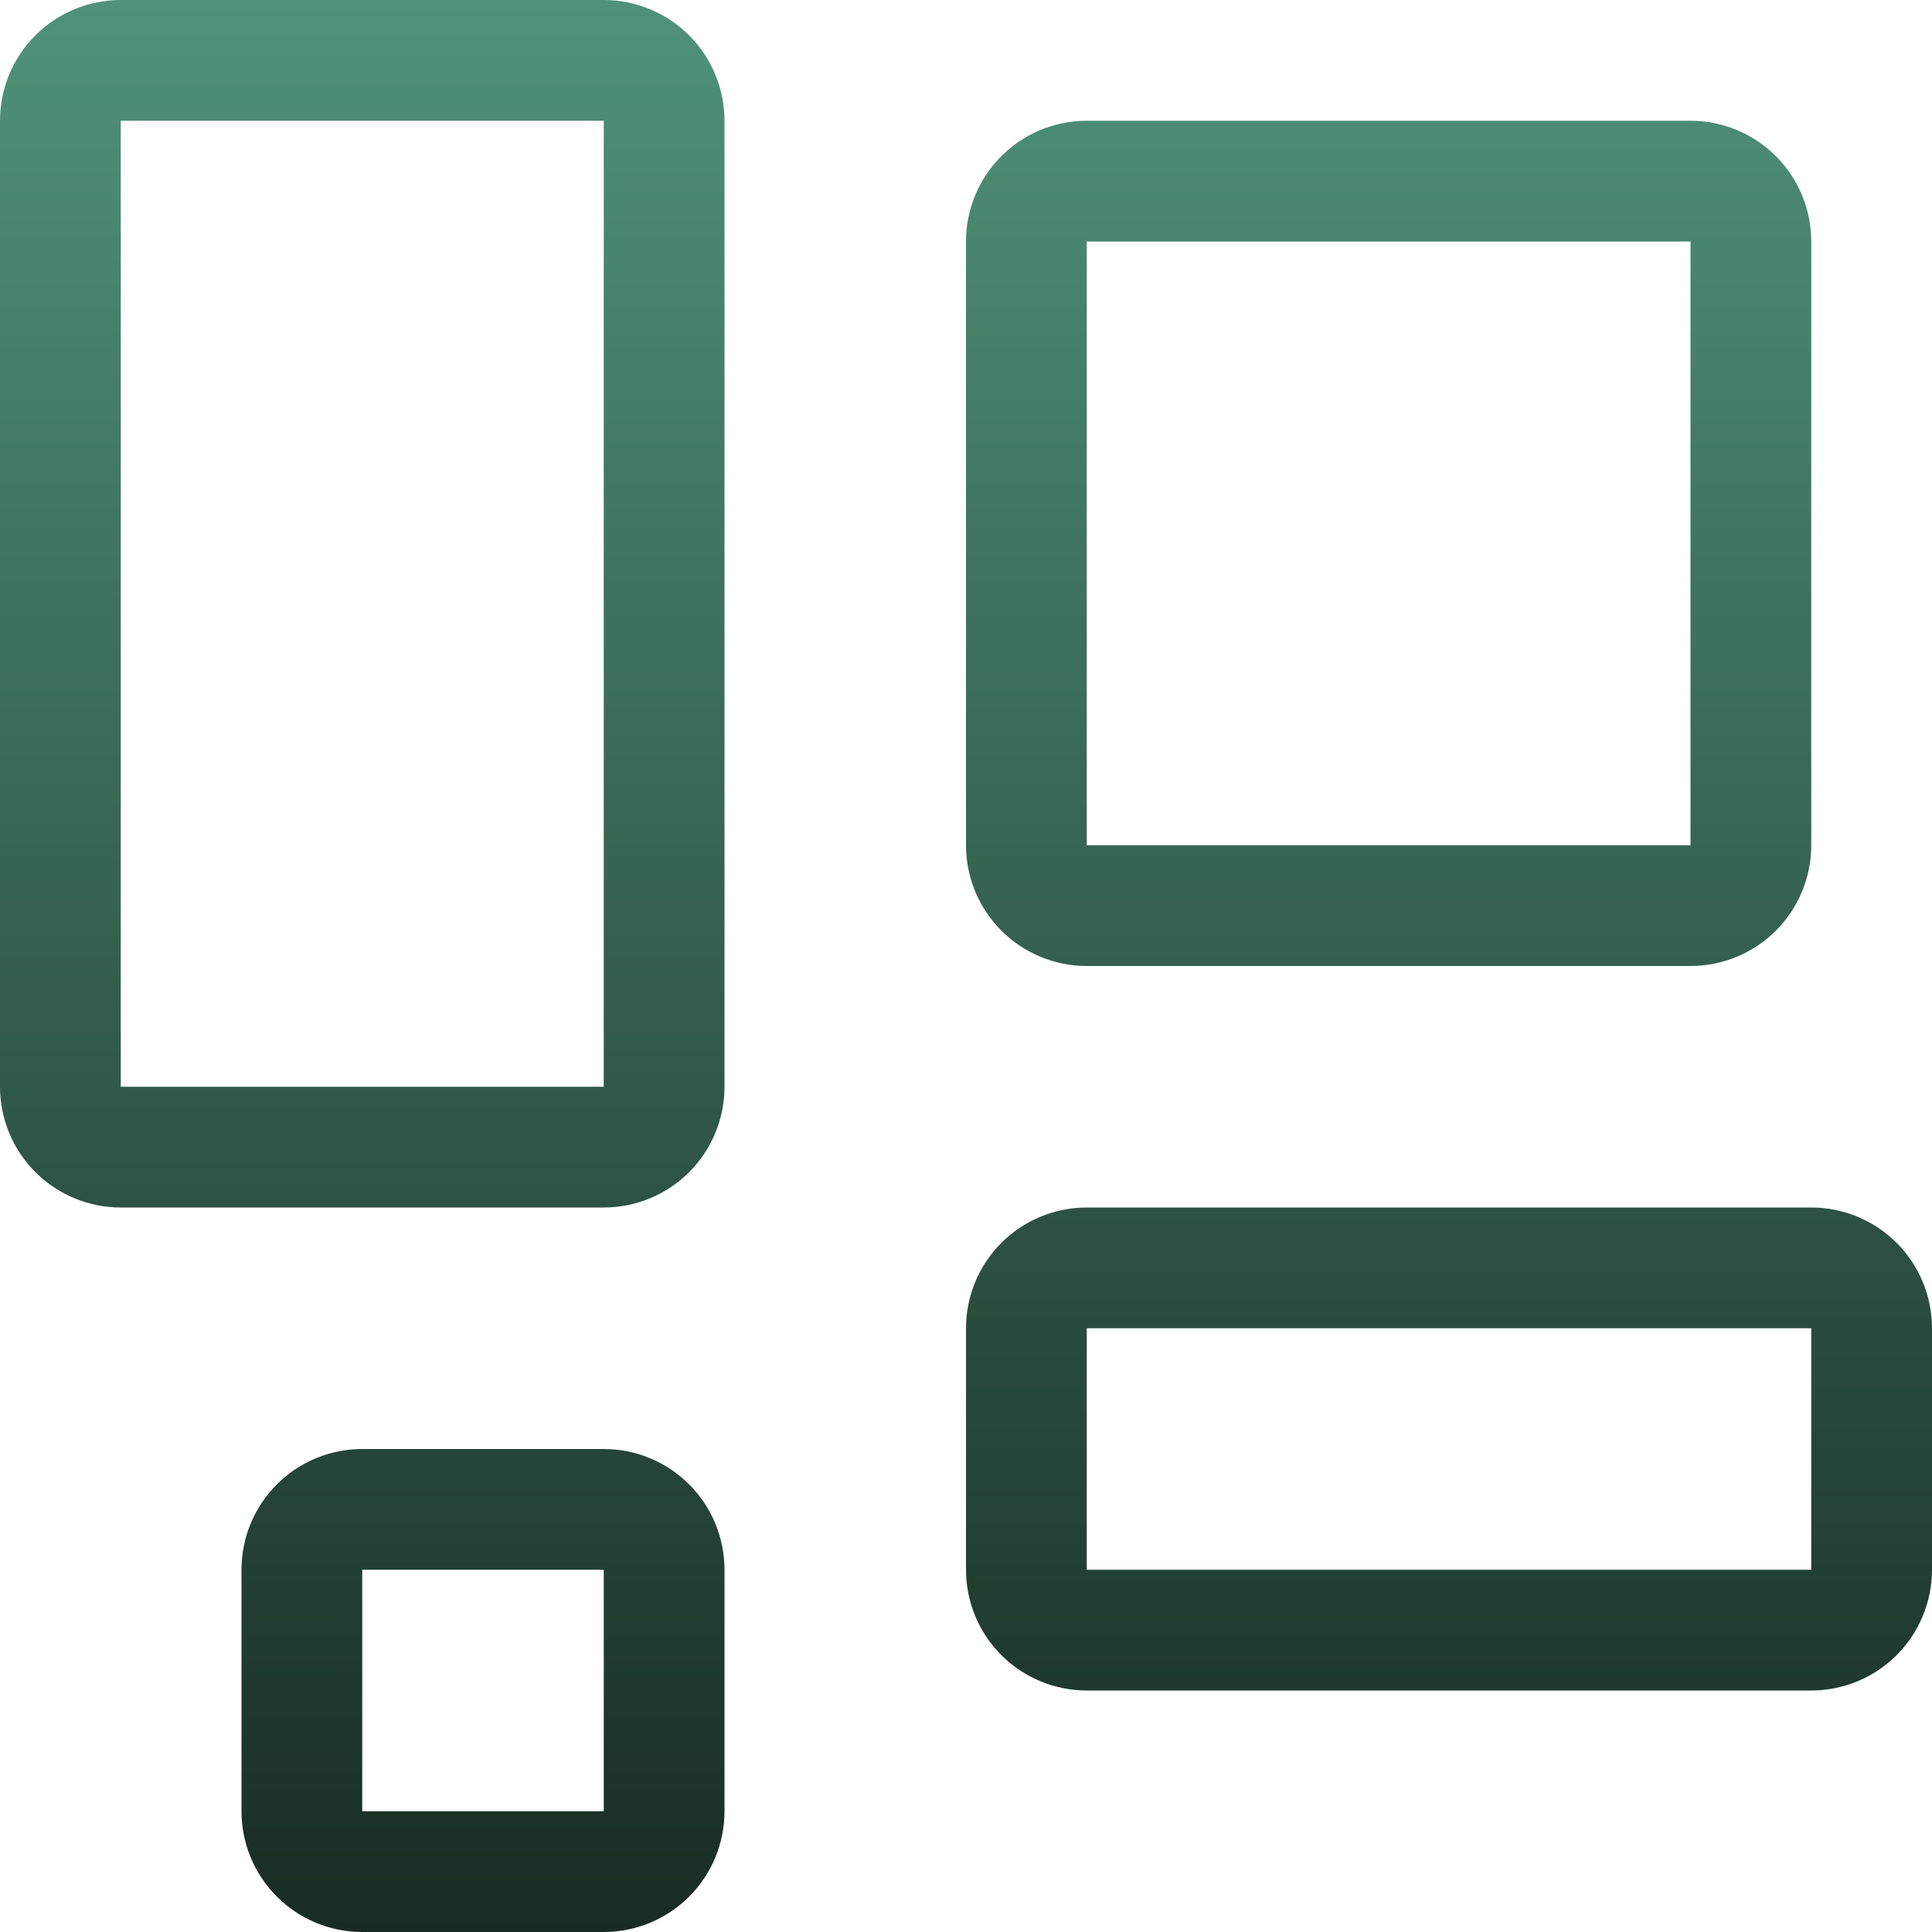 <svg width="151" height="151" viewBox="0 0 151 151" fill="none" xmlns="http://www.w3.org/2000/svg">
<g clip-path="url(#clip0_165_9)">
<path d="M47.188 9.438V84.938H9.438V9.438H47.188ZM9.438 0C6.935 0 4.534 0.994 2.764 2.764C0.994 4.534 0 6.935 0 9.438L0 84.938C0 87.441 0.994 89.841 2.764 91.611C4.534 93.381 6.935 94.375 9.438 94.375H47.188C49.691 94.375 52.091 93.381 53.861 91.611C55.631 89.841 56.625 87.441 56.625 84.938V9.438C56.625 6.935 55.631 4.534 53.861 2.764C52.091 0.994 49.691 0 47.188 0L9.438 0ZM132.125 18.875V66.062H84.938V18.875H132.125ZM84.938 9.438C82.434 9.438 80.034 10.432 78.264 12.202C76.494 13.972 75.5 16.372 75.5 18.875V66.062C75.5 68.566 76.494 70.966 78.264 72.736C80.034 74.506 82.434 75.5 84.938 75.5H132.125C134.628 75.5 137.028 74.506 138.798 72.736C140.568 70.966 141.562 68.566 141.562 66.062V18.875C141.562 16.372 140.568 13.972 138.798 12.202C137.028 10.432 134.628 9.438 132.125 9.438H84.938ZM47.188 122.688V141.562H28.312V122.688H47.188ZM28.312 113.25C25.809 113.25 23.409 114.244 21.639 116.014C19.869 117.784 18.875 120.185 18.875 122.688V141.562C18.875 144.065 19.869 146.466 21.639 148.236C23.409 150.006 25.809 151 28.312 151H47.188C49.691 151 52.091 150.006 53.861 148.236C55.631 146.466 56.625 144.065 56.625 141.562V122.688C56.625 120.185 55.631 117.784 53.861 116.014C52.091 114.244 49.691 113.25 47.188 113.25H28.312ZM141.562 103.812V122.688H84.938V103.812H141.562ZM84.938 94.375C82.434 94.375 80.034 95.369 78.264 97.139C76.494 98.909 75.5 101.31 75.5 103.812V122.688C75.5 125.19 76.494 127.591 78.264 129.361C80.034 131.131 82.434 132.125 84.938 132.125H141.562C144.065 132.125 146.466 131.131 148.236 129.361C150.006 127.591 151 125.19 151 122.688V103.812C151 101.31 150.006 98.909 148.236 97.139C146.466 95.369 144.065 94.375 141.562 94.375H84.938Z" fill="url(#paint0_linear_165_9)"/>
</g>
<defs>
<linearGradient id="paint0_linear_165_9" x1="75.5" y1="0" x2="75.5" y2="151" gradientUnits="userSpaceOnUse">
<stop stop-color="#4F9279"/>
<stop offset="1" stop-color="#182C24"/>
</linearGradient>
<clipPath id="clip0_165_9">
<rect width="151" height="151" fill="white"/>
</clipPath>
</defs>
</svg>
